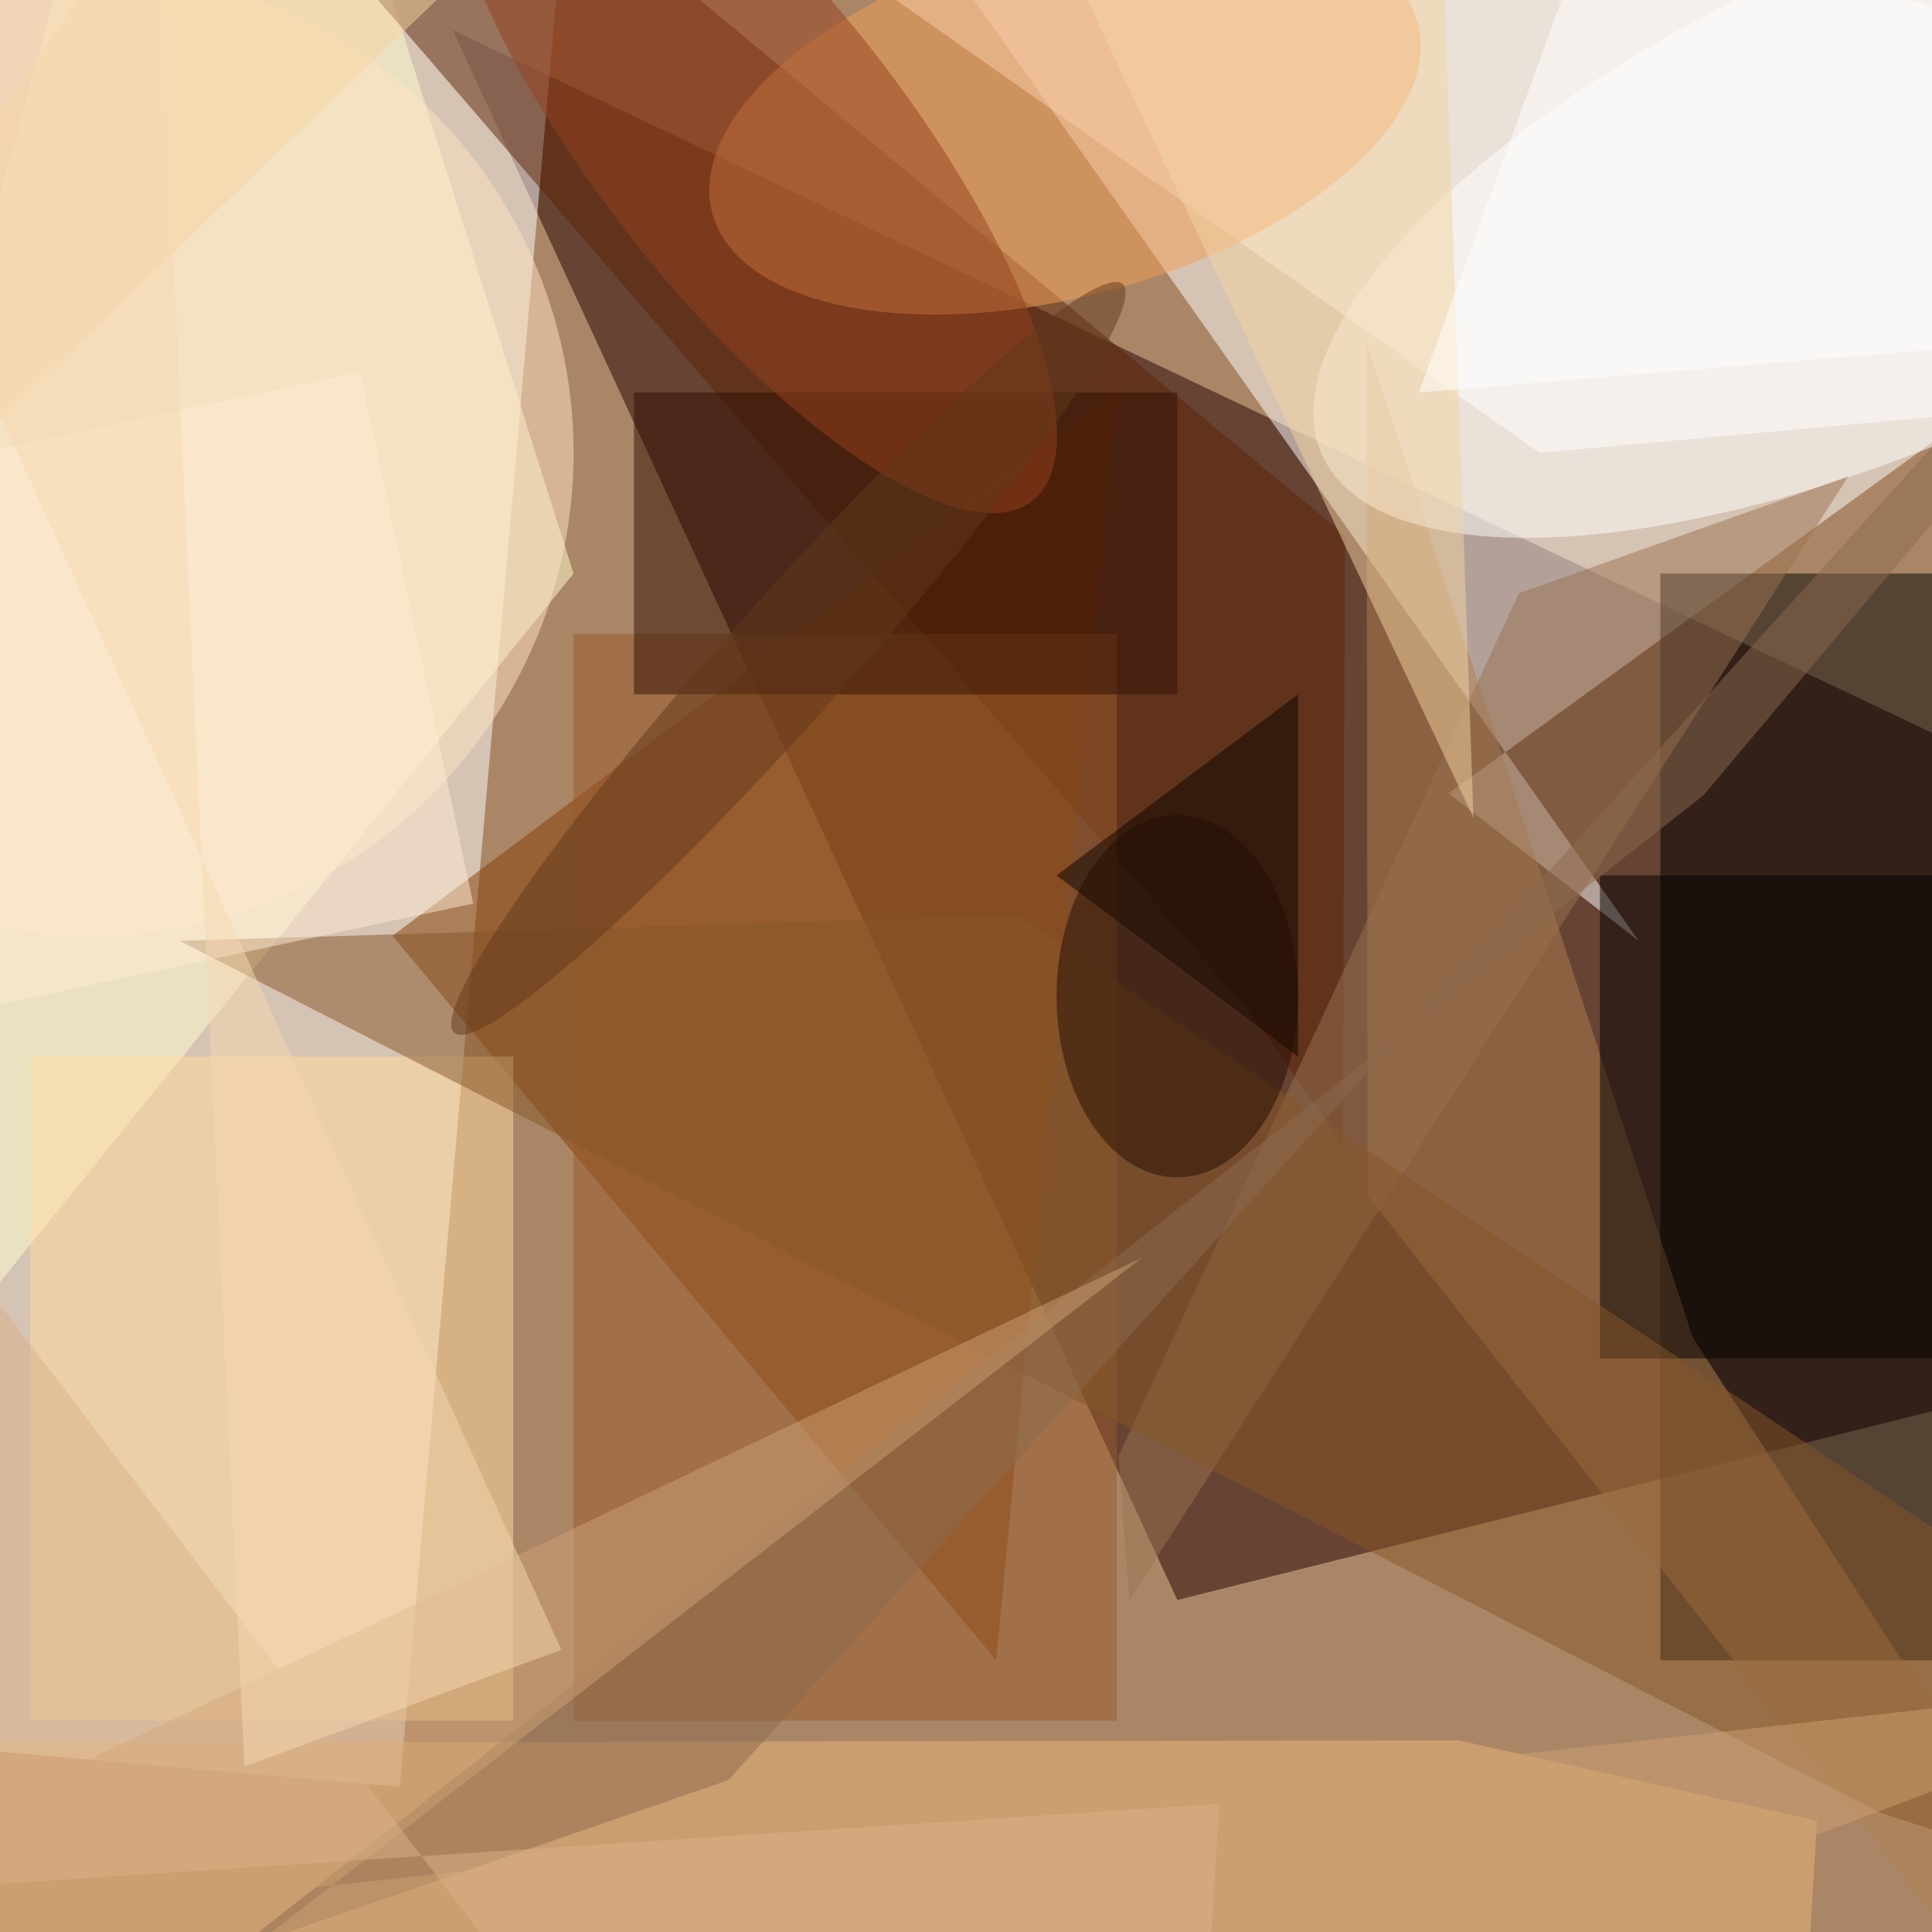 <svg xmlns="http://www.w3.org/2000/svg" version="1.1" width="32" height="32">
<rect x="0" y="0" width="32" height="32" fill="#aa8666" />
<g transform="scale(1) translate(0.5 0.5)">
<polygon fill="#250000" fill-opacity="0.502" points="47,19 7,0 19,26" />
<g transform="translate(0 13) rotate(95) scale(31 15)"><rect fill="#ffffff" fill-opacity="0.502" x="-0.5" y="-0.5" width="1" height="1" /></g>
<polygon fill="#ffffff" fill-opacity="0.502" points="44.632,-2.702,23.493,12.641,26.641,15.082,4.683,-16" />
<rect fill="#000000" fill-opacity="0.502" x="27" y="9" width="5" height="18" />
<polygon fill="#ffffff" fill-opacity="0.502" points="25,7 -2,-12 47,5" />
<polygon fill="#843d04" fill-opacity="0.502" points="6,15 18,6 16,27" />
<polygon fill="#ffffd1" fill-opacity="0.502" points="-8,30 3,-10 9,9" />
<polygon fill="#ecb67b" fill-opacity="0.502" points="23.657,28.325,-9.164,28.38,28.767,43.646,29.595,29.655" />
<polygon fill="#5d2509" fill-opacity="0.502" points="-7.576,-16,21.776,8.365,21.743,18.46,20.275,16.365" />
<polygon fill="#af8050" fill-opacity="0.502" points="22.153,19.304,43.958,47,27.54,21.659,22.135,5.171" />
<g transform="translate(31 2.691) rotate(245.61) scale(4.071 10.54)"><ellipse fill="#fffffe" fill-opacity="0.502" cx="0" cy="0" rx="1" ry="1" /></g>
<rect fill="#ffdba0" fill-opacity="0.502" x="0" y="17" width="8" height="11" />
<rect fill="#975a2b" fill-opacity="0.502" x="9" y="10" width="9" height="18" />
<g transform="translate(17.14 1.455) rotate(254.868) scale(2.949 6.051)"><ellipse fill="#f19e57" fill-opacity="0.502" cx="0" cy="0" rx="1" ry="1" /></g>
<rect fill="#030000" fill-opacity="0.502" x="26" y="14" width="6" height="8" />
<rect fill="#310e02" fill-opacity="0.502" x="10" y="6" width="9" height="5" />
<polygon fill="#0b0300" fill-opacity="0.502" points="21,17 17,14 21,11" />
<ellipse fill="#ffe4c3" fill-opacity="0.502" cx="1" cy="7" rx="8" ry="8" />
<polygon fill="#997251" fill-opacity="0.502" points="18.205,26.007,18.025,23.617,24.658,9.325,30.114,7.39" />
<polygon fill="#f4d3a2" fill-opacity="0.502" points="23.905,13.042,22.886,-16,-11.393,16.89,10.774,-14.758" />
<polygon fill="#865629" fill-opacity="0.502" points="2.474,15.083,30.645,29.526,45.935,34.462,16.359,14.664" />
<polygon fill="#8c6a4f" fill-opacity="0.502" points="11.564,28.985,3.404,31.802,27.716,12.671,47,-10.266" />
<polygon fill="#ffffff" fill-opacity="0.502" points="23,6 47,4 31,-16" />
<g transform="translate(2 11) rotate(258) scale(9 9)"><rect fill="#ffebd3" fill-opacity="0.502" x="-0.5" y="-0.5" width="1" height="1" /></g>
<g transform="translate(11.942 1.873) rotate(141.816) scale(2.531 7.536)"><ellipse fill="#95411f" fill-opacity="0.502" cx="0" cy="0" rx="1" ry="1" /></g>
<polygon fill="#cd9f72" fill-opacity="0.502" points="-16,47,36.687,27.224,-5.954,31.944,18.415,20.332" />
<polygon fill="#dab287" fill-opacity="0.502" points="-16,31.715,-16,0.849,18.648,46.15,19.695,29.378" />
<g transform="translate(12.559 10.406) rotate(221.755) scale(1 8.311)"><ellipse fill="#63391b" fill-opacity="0.502" cx="0" cy="0" rx="1" ry="1" /></g>
<polygon fill="#f6d7b1" fill-opacity="0.502" points="1.948,-5.208,3.548,28.76,8.797,26.826,-6.133,-6.036" />
<ellipse fill="#240c00" fill-opacity="0.502" cx="19" cy="16" rx="2" ry="3" />
</g>
</svg>